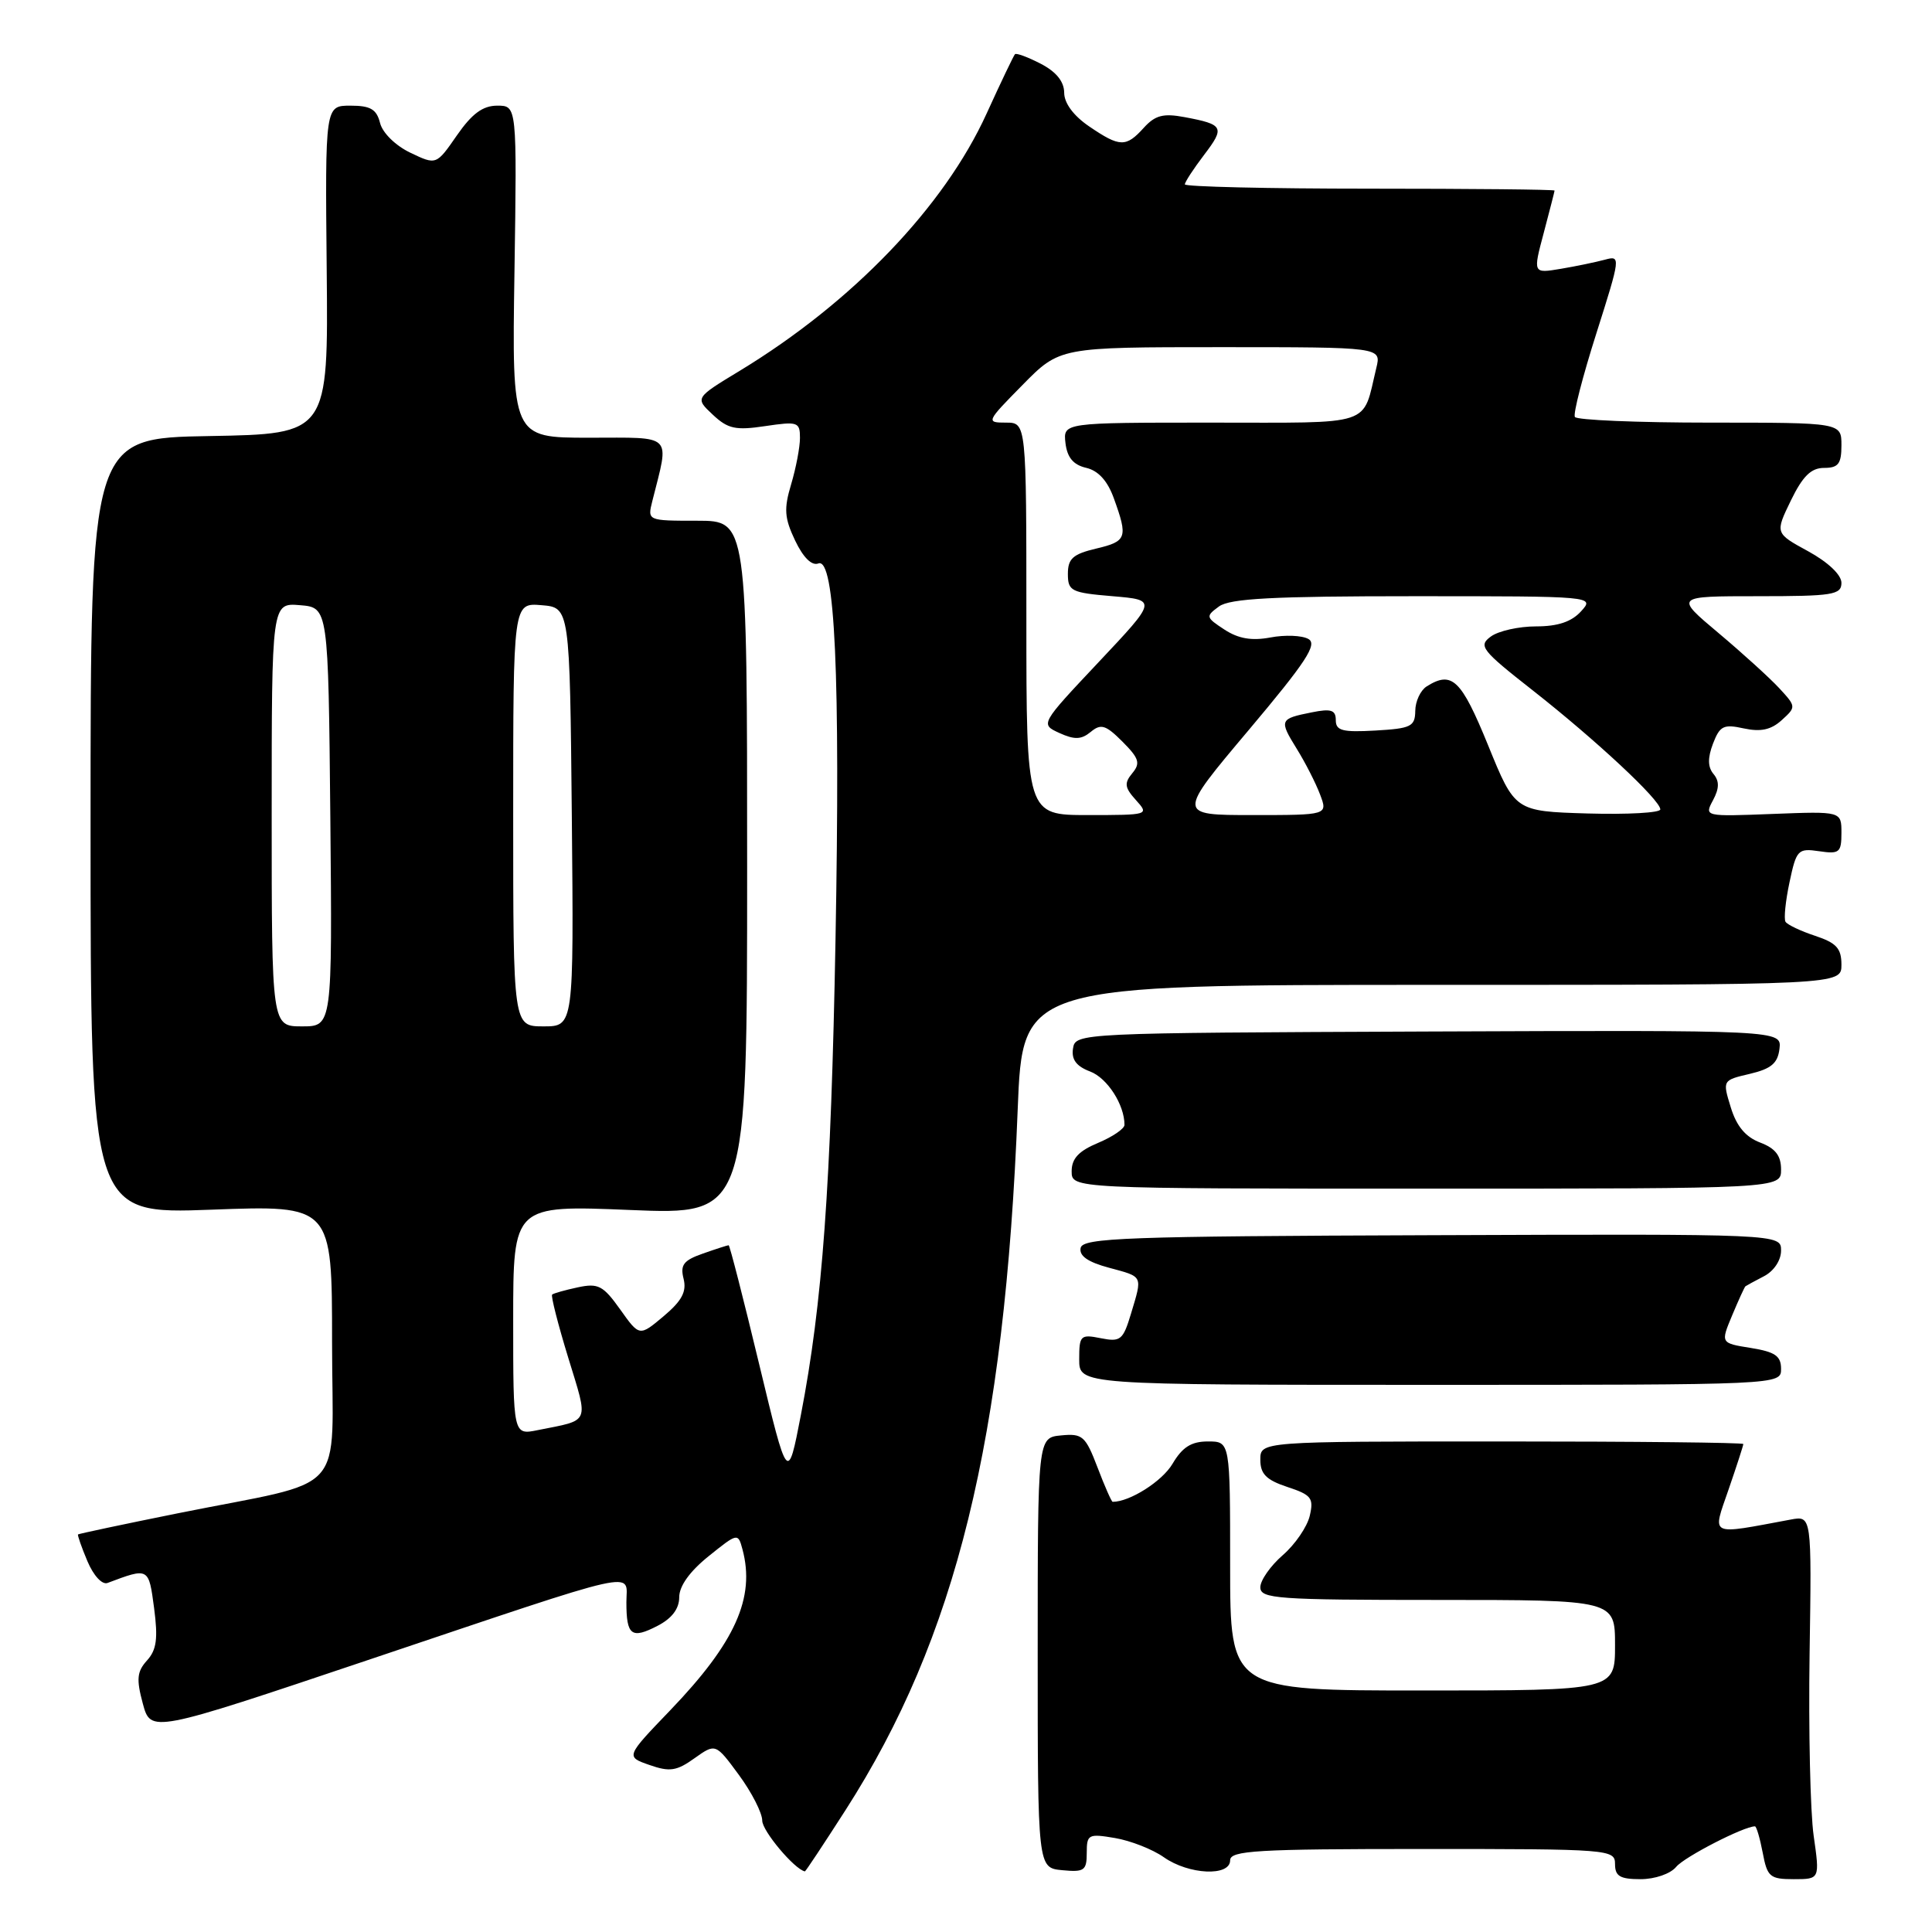 <?xml version="1.0" encoding="UTF-8" standalone="no"?>
<!DOCTYPE svg PUBLIC "-//W3C//DTD SVG 1.1//EN" "http://www.w3.org/Graphics/SVG/1.1/DTD/svg11.dtd" >
<svg xmlns="http://www.w3.org/2000/svg" xmlns:xlink="http://www.w3.org/1999/xlink" version="1.1" viewBox="0 0 256 256">
 <g >
 <path fill="currentColor"
d=" M 222.11 247.36 C 223.21 246.04 231.07 242.00 232.54 242.00 C 232.74 242.00 233.20 243.57 233.57 245.50 C 234.17 248.70 234.52 249.00 237.68 249.00 C 241.14 249.00 241.14 249.00 240.32 243.25 C 239.87 240.09 239.63 229.25 239.78 219.16 C 240.06 200.83 240.06 200.83 237.28 201.35 C 226.31 203.39 226.88 203.67 229.04 197.38 C 230.12 194.25 231.00 191.53 231.00 191.34 C 231.00 191.15 216.60 191.00 199.00 191.00 C 167.00 191.00 167.00 191.00 167.00 193.42 C 167.00 195.31 167.78 196.10 170.58 197.03 C 173.77 198.08 174.10 198.50 173.55 200.85 C 173.21 202.31 171.60 204.66 169.97 206.07 C 168.34 207.49 167.00 209.40 167.00 210.32 C 167.00 211.84 169.17 212.00 190.50 212.00 C 214.00 212.00 214.00 212.00 214.00 218.00 C 214.00 224.00 214.00 224.00 188.50 224.00 C 163.00 224.00 163.00 224.00 163.00 207.50 C 163.00 191.00 163.00 191.00 160.06 191.00 C 157.85 191.00 156.67 191.75 155.36 193.97 C 153.99 196.28 149.71 199.00 147.43 199.00 C 147.29 199.00 146.38 196.95 145.43 194.45 C 143.83 190.27 143.44 189.92 140.59 190.20 C 137.50 190.50 137.50 190.50 137.50 219.00 C 137.50 247.50 137.50 247.50 140.75 247.81 C 143.67 248.09 144.00 247.86 144.00 245.52 C 144.00 243.06 144.21 242.95 147.75 243.55 C 149.81 243.90 152.72 245.04 154.21 246.09 C 157.52 248.42 163.00 248.67 163.00 246.50 C 163.00 245.21 166.50 245.00 188.50 245.00 C 213.33 245.00 214.00 245.05 214.00 247.00 C 214.00 248.61 214.67 249.00 217.38 249.00 C 219.29 249.00 221.35 248.29 222.11 247.36 Z  M 112.03 239.86 C 126.70 216.99 133.14 190.78 134.85 147.00 C 135.50 130.50 135.50 130.50 189.75 130.50 C 244.00 130.50 244.00 130.50 244.00 127.83 C 244.00 125.66 243.34 124.94 240.51 124.00 C 238.60 123.37 236.83 122.53 236.59 122.14 C 236.35 121.75 236.59 119.39 237.12 116.90 C 238.03 112.60 238.24 112.38 241.04 112.79 C 243.73 113.19 244.00 112.97 244.00 110.36 C 244.00 107.50 244.00 107.50 234.91 107.85 C 225.85 108.20 225.82 108.20 226.98 106.04 C 227.82 104.47 227.84 103.51 227.05 102.56 C 226.28 101.64 226.26 100.43 226.98 98.54 C 227.89 96.17 228.38 95.93 231.07 96.52 C 233.30 97.00 234.67 96.71 236.08 95.43 C 238.01 93.68 238.01 93.63 235.77 91.20 C 234.52 89.85 230.89 86.55 227.70 83.87 C 221.90 79.00 221.90 79.00 232.95 79.00 C 242.86 79.00 244.00 78.82 244.00 77.23 C 244.00 76.17 242.24 74.50 239.60 73.05 C 235.20 70.65 235.20 70.65 237.30 66.32 C 238.87 63.09 239.98 62.00 241.70 62.00 C 243.59 62.00 244.00 61.46 244.00 59.00 C 244.00 56.00 244.00 56.00 226.56 56.00 C 216.97 56.00 208.92 55.66 208.68 55.25 C 208.43 54.84 209.72 49.85 211.53 44.16 C 214.74 34.05 214.77 33.83 212.66 34.41 C 211.47 34.73 208.84 35.28 206.81 35.62 C 203.12 36.24 203.12 36.24 204.55 30.87 C 205.33 27.92 205.98 25.39 205.99 25.25 C 205.99 25.11 194.97 25.00 181.50 25.00 C 168.03 25.00 157.00 24.74 157.00 24.43 C 157.00 24.12 158.15 22.36 159.55 20.52 C 162.34 16.86 162.15 16.49 156.96 15.52 C 154.14 14.99 153.07 15.27 151.56 16.93 C 149.20 19.54 148.39 19.52 144.32 16.75 C 142.25 15.34 141.01 13.67 141.01 12.28 C 141.00 10.80 139.95 9.51 137.91 8.45 C 136.21 7.57 134.67 7.00 134.49 7.18 C 134.32 7.35 132.62 10.90 130.73 15.05 C 125.11 27.40 112.94 40.07 98.04 49.12 C 92.08 52.73 92.08 52.73 94.44 54.94 C 96.45 56.83 97.46 57.05 101.40 56.46 C 105.71 55.82 106.00 55.92 106.00 58.02 C 106.00 59.26 105.47 62.02 104.83 64.17 C 103.85 67.44 103.94 68.64 105.36 71.63 C 106.44 73.89 107.57 75.00 108.44 74.66 C 110.64 73.82 111.35 89.44 110.71 124.49 C 110.11 157.19 108.98 172.70 106.12 187.50 C 104.38 196.50 104.38 196.50 100.59 180.75 C 98.51 172.09 96.69 165.00 96.55 165.00 C 96.41 165.00 94.88 165.49 93.15 166.10 C 90.57 167.00 90.11 167.60 90.58 169.45 C 91.00 171.15 90.36 172.36 87.94 174.40 C 84.73 177.10 84.73 177.10 82.18 173.51 C 79.92 170.34 79.27 170.00 76.56 170.58 C 74.88 170.94 73.35 171.37 73.16 171.54 C 72.98 171.71 73.93 175.46 75.29 179.89 C 78.01 188.78 78.30 188.09 71.25 189.50 C 68.00 190.16 68.00 190.16 68.00 174.92 C 68.00 159.69 68.00 159.69 83.50 160.33 C 99.00 160.97 99.00 160.97 99.00 114.98 C 99.00 69.00 99.00 69.00 92.39 69.00 C 85.78 69.00 85.78 69.00 86.44 66.38 C 88.71 57.34 89.37 58.00 78.04 58.00 C 67.83 58.00 67.83 58.00 68.17 36.00 C 68.50 14.00 68.50 14.00 65.89 14.00 C 63.97 14.00 62.54 15.06 60.54 17.94 C 57.81 21.88 57.81 21.88 54.38 20.24 C 52.41 19.30 50.69 17.61 50.36 16.30 C 49.90 14.47 49.09 14.00 46.43 14.00 C 43.08 14.00 43.08 14.00 43.29 35.75 C 43.50 57.50 43.50 57.50 27.75 57.78 C 12.00 58.05 12.00 58.05 12.00 109.47 C 12.00 160.88 12.00 160.88 28.00 160.29 C 44.00 159.69 44.00 159.69 44.00 177.81 C 44.00 198.69 46.52 195.90 23.51 200.53 C 16.36 201.97 10.44 203.23 10.34 203.32 C 10.25 203.42 10.80 205.01 11.58 206.86 C 12.39 208.78 13.53 210.02 14.25 209.75 C 19.73 207.69 19.70 207.67 20.42 213.09 C 20.95 217.12 20.75 218.62 19.48 220.02 C 18.15 221.49 18.05 222.49 18.92 225.72 C 19.98 229.64 19.98 229.64 48.74 219.97 C 85.73 207.54 83.00 208.15 83.00 212.31 C 83.00 216.71 83.67 217.22 87.13 215.43 C 89.03 214.45 90.00 213.17 90.00 211.64 C 90.00 210.16 91.40 208.21 93.89 206.21 C 97.74 203.11 97.79 203.10 98.38 205.29 C 100.10 211.70 97.43 217.64 88.81 226.62 C 82.90 232.77 82.90 232.77 86.06 233.87 C 88.74 234.81 89.66 234.67 92.02 232.98 C 94.82 230.99 94.82 230.99 97.91 235.19 C 99.61 237.50 101.00 240.23 101.00 241.24 C 101.00 242.61 105.26 247.68 106.65 247.97 C 106.74 247.99 109.16 244.33 112.03 239.86 Z  M 236.00 181.38 C 236.00 179.67 235.21 179.13 231.99 178.61 C 227.98 177.97 227.98 177.97 229.52 174.29 C 230.37 172.26 231.16 170.53 231.28 170.44 C 231.40 170.35 232.51 169.74 233.75 169.10 C 235.05 168.42 236.00 167.00 236.00 165.71 C 236.00 163.50 236.00 163.50 189.75 163.67 C 149.14 163.81 143.46 164.02 143.19 165.36 C 142.97 166.41 144.15 167.23 146.94 167.98 C 151.52 169.22 151.40 168.95 149.86 174.08 C 148.81 177.57 148.47 177.84 145.86 177.32 C 143.17 176.78 143.00 176.95 143.00 180.12 C 143.00 183.50 143.00 183.50 189.50 183.50 C 236.00 183.50 236.00 183.50 236.00 181.38 Z  M 236.00 154.97 C 236.00 153.12 235.25 152.16 233.22 151.39 C 231.30 150.66 230.10 149.23 229.34 146.74 C 228.23 143.14 228.23 143.14 231.87 142.29 C 234.70 141.62 235.56 140.89 235.79 138.97 C 236.08 136.50 236.08 136.50 189.29 136.68 C 142.85 136.87 142.50 136.88 142.18 138.93 C 141.95 140.39 142.62 141.29 144.45 141.98 C 146.73 142.85 149.00 146.38 149.00 149.05 C 149.00 149.56 147.43 150.63 145.50 151.44 C 142.94 152.51 142.00 153.51 142.00 155.20 C 142.00 157.50 142.00 157.50 189.00 157.50 C 236.00 157.50 236.00 157.50 236.00 154.97 Z  M 36.00 107.94 C 36.00 79.88 36.00 79.88 39.75 80.19 C 43.50 80.50 43.50 80.50 43.77 108.25 C 44.03 136.00 44.03 136.00 40.02 136.00 C 36.00 136.00 36.00 136.00 36.00 107.94 Z  M 68.00 107.94 C 68.00 79.88 68.00 79.88 71.75 80.19 C 75.50 80.50 75.50 80.50 75.77 108.25 C 76.03 136.00 76.03 136.00 72.02 136.00 C 68.00 136.00 68.00 136.00 68.00 107.94 Z  M 136.00 82.00 C 136.00 56.00 136.00 56.00 133.29 56.00 C 130.63 56.00 130.68 55.89 135.50 51.00 C 140.42 46.00 140.42 46.00 161.73 46.00 C 183.04 46.00 183.04 46.00 182.37 48.75 C 180.47 56.61 182.31 56.00 160.46 56.00 C 140.87 56.00 140.87 56.00 141.18 58.71 C 141.41 60.62 142.21 61.59 143.92 61.99 C 145.53 62.36 146.76 63.72 147.59 66.03 C 149.48 71.25 149.31 71.73 145.25 72.69 C 142.17 73.42 141.50 74.02 141.50 76.04 C 141.50 78.32 141.93 78.54 147.42 79.00 C 153.33 79.50 153.33 79.50 145.58 87.73 C 137.83 95.96 137.83 95.96 140.38 97.13 C 142.39 98.04 143.28 98.01 144.53 96.98 C 145.88 95.86 146.51 96.05 148.73 98.27 C 150.94 100.49 151.14 101.13 150.03 102.46 C 148.94 103.78 149.02 104.36 150.52 106.02 C 152.29 107.98 152.22 108.00 144.15 108.00 C 136.00 108.00 136.00 108.00 136.00 82.00 Z  M 165.44 96.76 C 173.07 87.70 174.60 85.36 173.37 84.67 C 172.53 84.19 170.26 84.10 168.33 84.47 C 165.85 84.93 164.09 84.63 162.24 83.42 C 159.77 81.80 159.73 81.67 161.52 80.36 C 162.97 79.30 168.69 79.00 187.35 79.00 C 211.25 79.00 211.31 79.01 209.50 81.00 C 208.24 82.39 206.42 83.00 203.54 83.00 C 201.25 83.00 198.56 83.60 197.55 84.34 C 195.85 85.58 196.29 86.14 203.11 91.49 C 211.46 98.05 220.00 106.01 220.00 107.25 C 220.00 107.70 215.67 107.94 210.37 107.79 C 200.74 107.50 200.74 107.50 197.18 98.75 C 193.61 90.00 192.39 88.84 189.03 90.96 C 188.22 91.48 187.54 92.93 187.53 94.20 C 187.50 96.27 186.97 96.53 182.25 96.80 C 177.88 97.05 177.00 96.82 177.00 95.43 C 177.00 94.08 176.38 93.87 173.82 94.39 C 169.54 95.24 169.47 95.41 171.82 99.21 C 172.95 101.03 174.34 103.75 174.91 105.26 C 175.95 108.00 175.95 108.00 165.96 108.00 C 155.97 108.00 155.97 108.00 165.44 96.76 Z "/>
</g>
</svg>